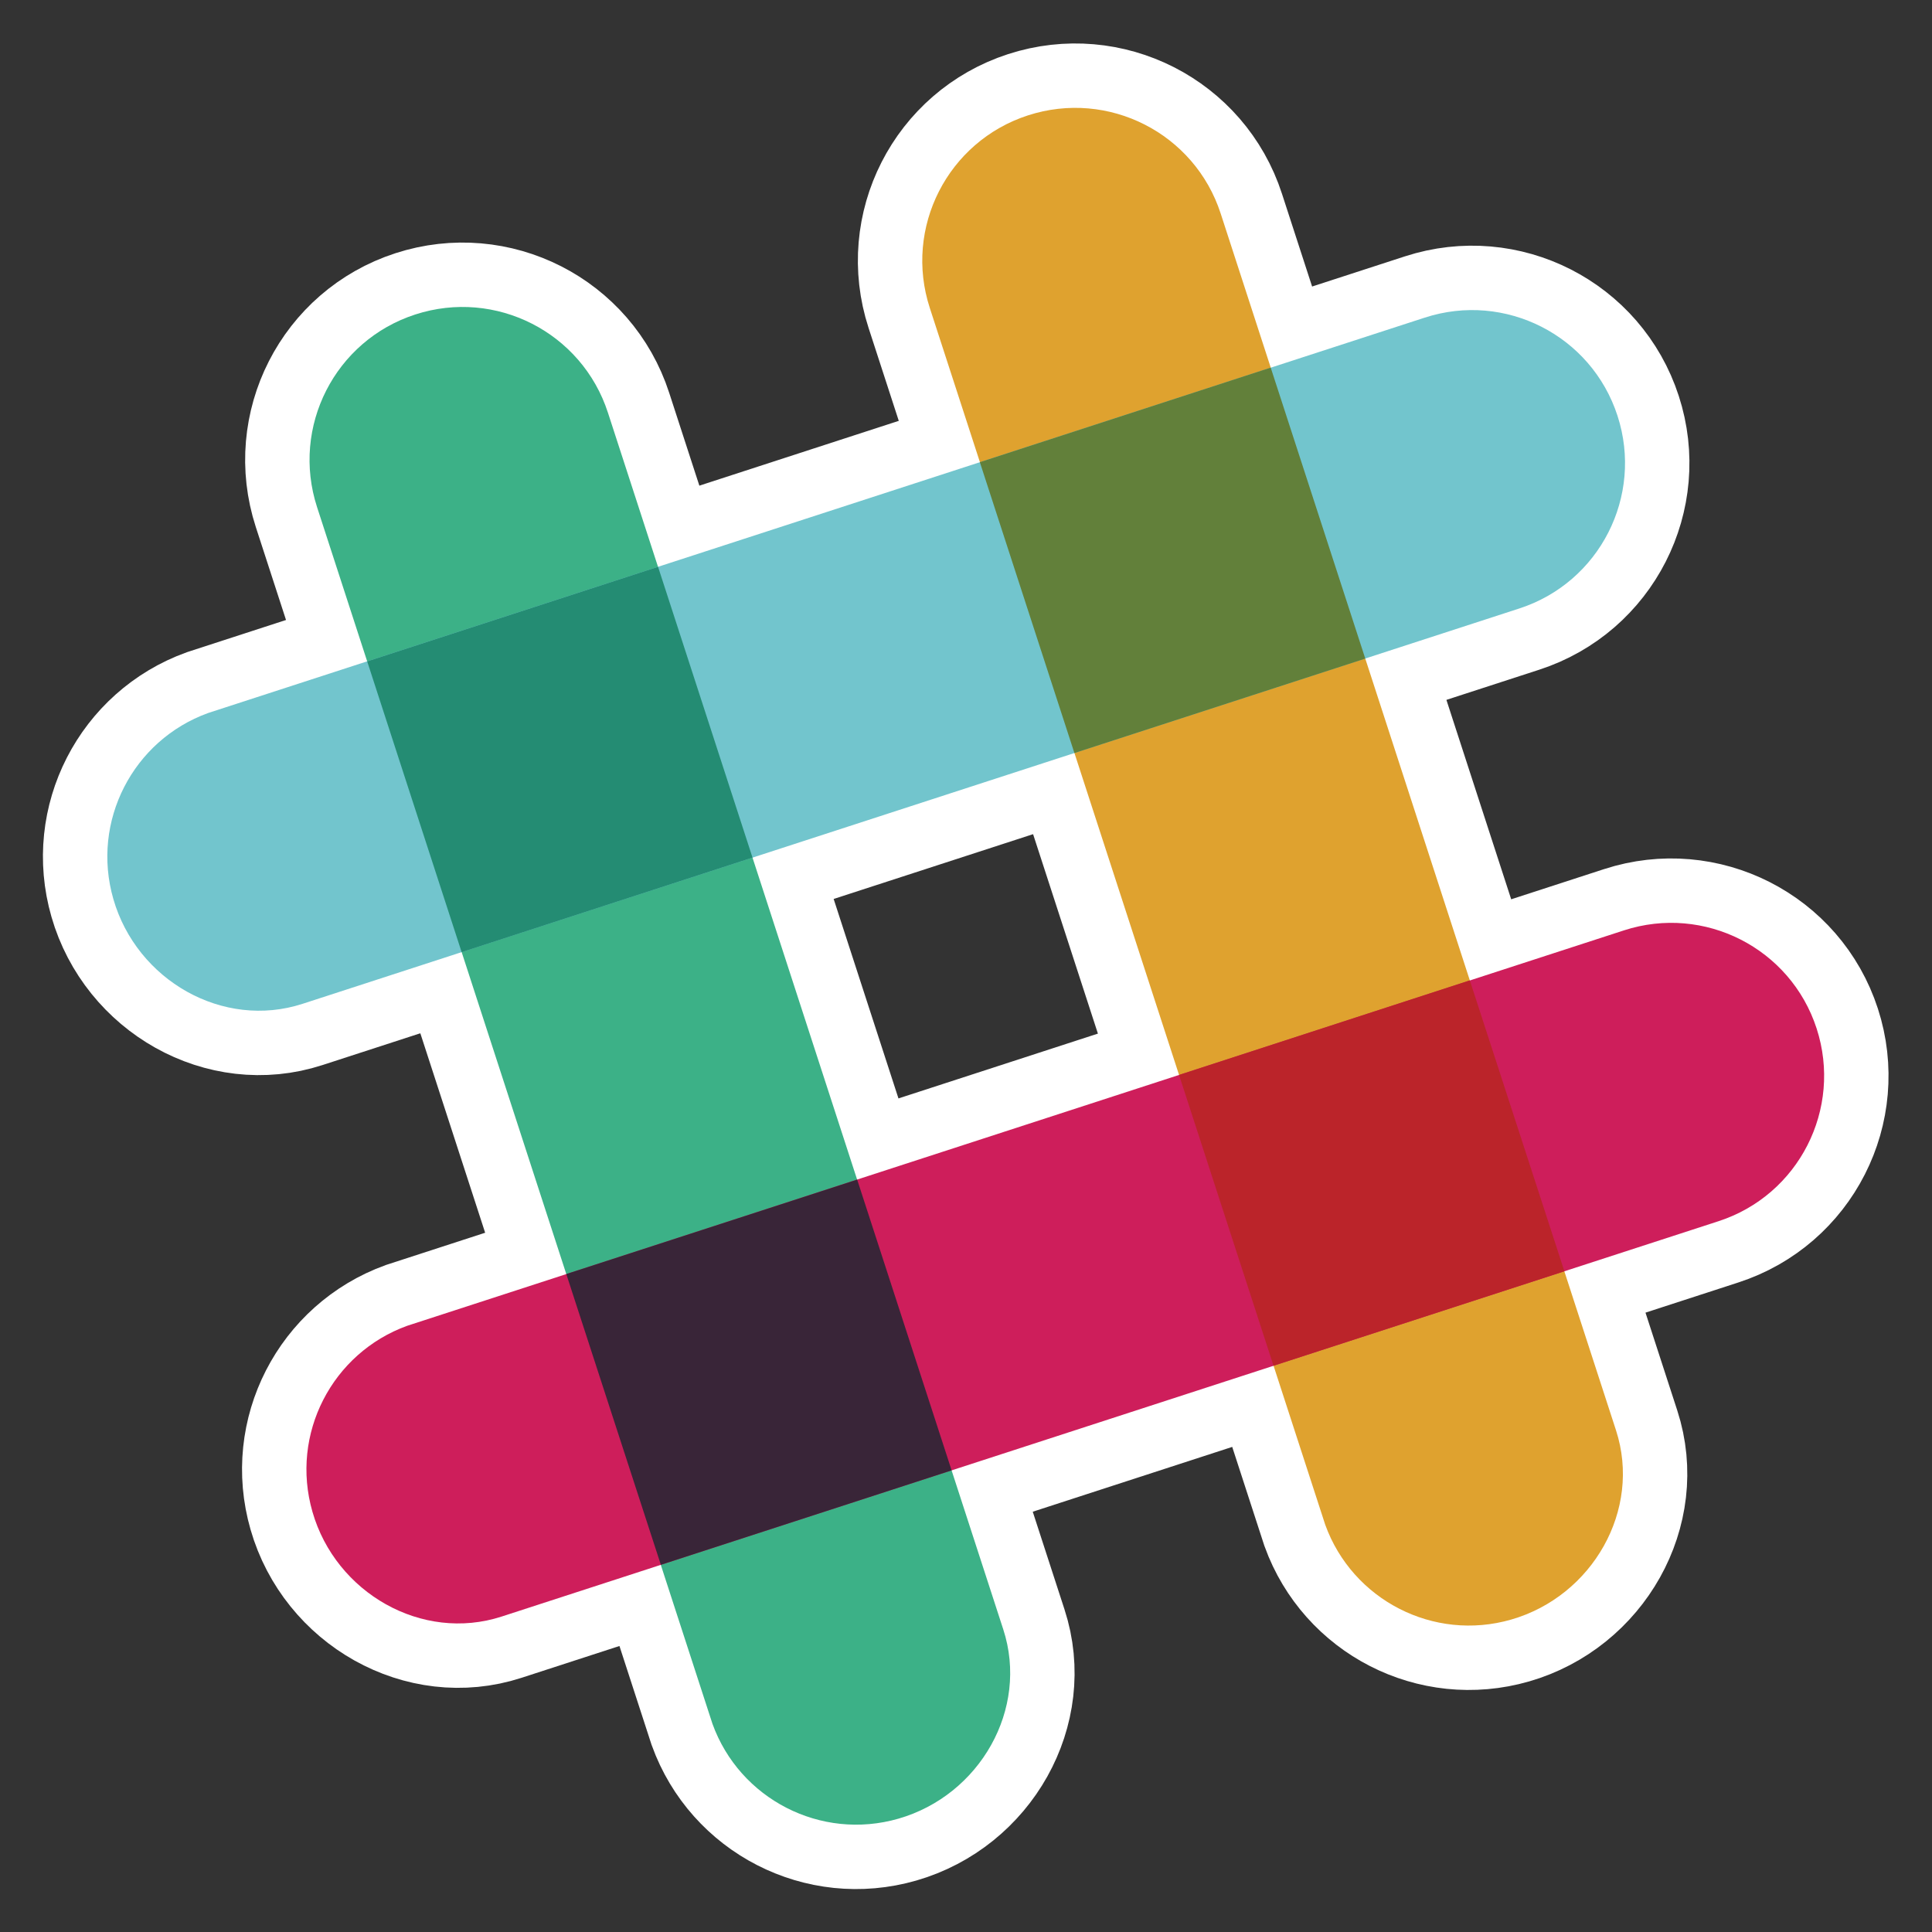 <svg style="top:0px;position:relative;" viewBox="0 0 18 18" version="1.1" xmlns="http://www.w3.org/2000/svg" xmlns:xlink="http://www.w3.org/1999/xlink"><rect x="0" y="0" width="18" height="18" fill="#333333" stroke="none"/><g id="Page-1" stroke="none" stroke-width="1" fill="none" fill-rule="evenodd"><g id="slack-icon-border" transform="translate(1, 1)" fill-rule="nonzero"><path d="M10.373,0.99 C10.13,0.241 9.326,-0.168 8.577,0.075 C7.829,0.318 7.419,1.122 7.663,1.87 L11.347,13.206 C11.6,13.905 12.355,14.298 13.08,14.089 C13.836,13.871 14.297,13.068 14.056,12.326 L10.373,0.99" id="Shape" stroke="#FFFFFF" stroke-width="1.2"/><path d="M4.664,2.845 C4.421,2.096 3.617,1.687 2.869,1.93 C2.12,2.173 1.711,2.977 1.954,3.725 L5.638,15.061 C5.891,15.76 6.646,16.153 7.371,15.944 C8.128,15.726 8.589,14.923 8.347,14.18 L4.664,2.845" id="Shape" stroke="#FFFFFF" stroke-width="1.2"/><path d="M15.01,10.378 C15.759,10.135 16.168,9.331 15.925,8.582 C15.682,7.834 14.878,7.425 14.13,7.668 L2.794,11.352 C2.095,11.605 1.702,12.36 1.911,13.085 C2.128,13.841 2.932,14.302 3.674,14.061 L15.01,10.378" id="Shape" stroke="#FFFFFF" stroke-width="1.2"/><path d="M13.155,4.669 C13.904,4.426 14.313,3.622 14.07,2.874 C13.827,2.125 13.023,1.716 12.275,1.959 L0.939,5.643 C0.24,5.896 -0.153,6.651 0.056,7.376 C0.274,8.133 1.077,8.594 1.82,8.352 L13.155,4.669" id="Shape" stroke="#FFFFFF" stroke-width="1.2"/><path d="M10.373,0.99 C10.13,0.241 9.326,-0.168 8.577,0.075 C7.829,0.318 7.419,1.122 7.663,1.87 L11.347,13.206 C11.6,13.905 12.355,14.298 13.08,14.089 C13.836,13.871 14.297,13.068 14.056,12.326 L10.373,0.99" id="Shape" fill="#DFA22F"/><path d="M4.664,2.845 C4.421,2.096 3.617,1.687 2.869,1.93 C2.12,2.173 1.711,2.977 1.954,3.725 L5.638,15.061 C5.891,15.76 6.646,16.153 7.371,15.944 C8.128,15.726 8.589,14.923 8.347,14.18 L4.664,2.845" id="Shape" fill="#3CB187"/><path d="M15.01,10.378 C15.759,10.135 16.168,9.331 15.925,8.582 C15.682,7.834 14.878,7.425 14.13,7.668 L2.794,11.352 C2.095,11.605 1.702,12.36 1.911,13.085 C2.128,13.841 2.932,14.302 3.674,14.061 L15.01,10.378" id="Shape" fill="#CE1E5B"/><path d="M13.155,4.669 C13.904,4.426 14.313,3.622 14.07,2.874 C13.827,2.125 13.023,1.716 12.275,1.959 L0.939,5.643 C0.24,5.896 -0.153,6.651 0.056,7.376 C0.274,8.133 1.077,8.594 1.82,8.352 L13.155,4.669" id="Shape" fill="#72C5CD"/><polyline id="Shape" fill="#392538" points="5.157 13.579 7.866 12.699 6.986 9.99 4.276 10.87 5.157 13.579"/><path d="M10.865,11.724 C11.89,11.392 12.842,11.082 13.575,10.844 L12.694,8.134 L9.985,9.015 L10.865,11.724" id="Shape" fill="#BB242A"/><path d="M3.301,7.871 C4.039,7.631 4.99,7.322 6.011,6.99 C5.678,5.966 5.369,5.014 5.131,4.281 L2.421,5.162 L3.301,7.871" id="Shape" fill="#248C73"/><path d="M9.01,6.016 L11.72,5.136 C11.426,4.232 11.133,3.329 10.839,2.425 L8.129,3.306 L9.01,6.016" id="Shape" fill="#62803A"/></g></g></svg>